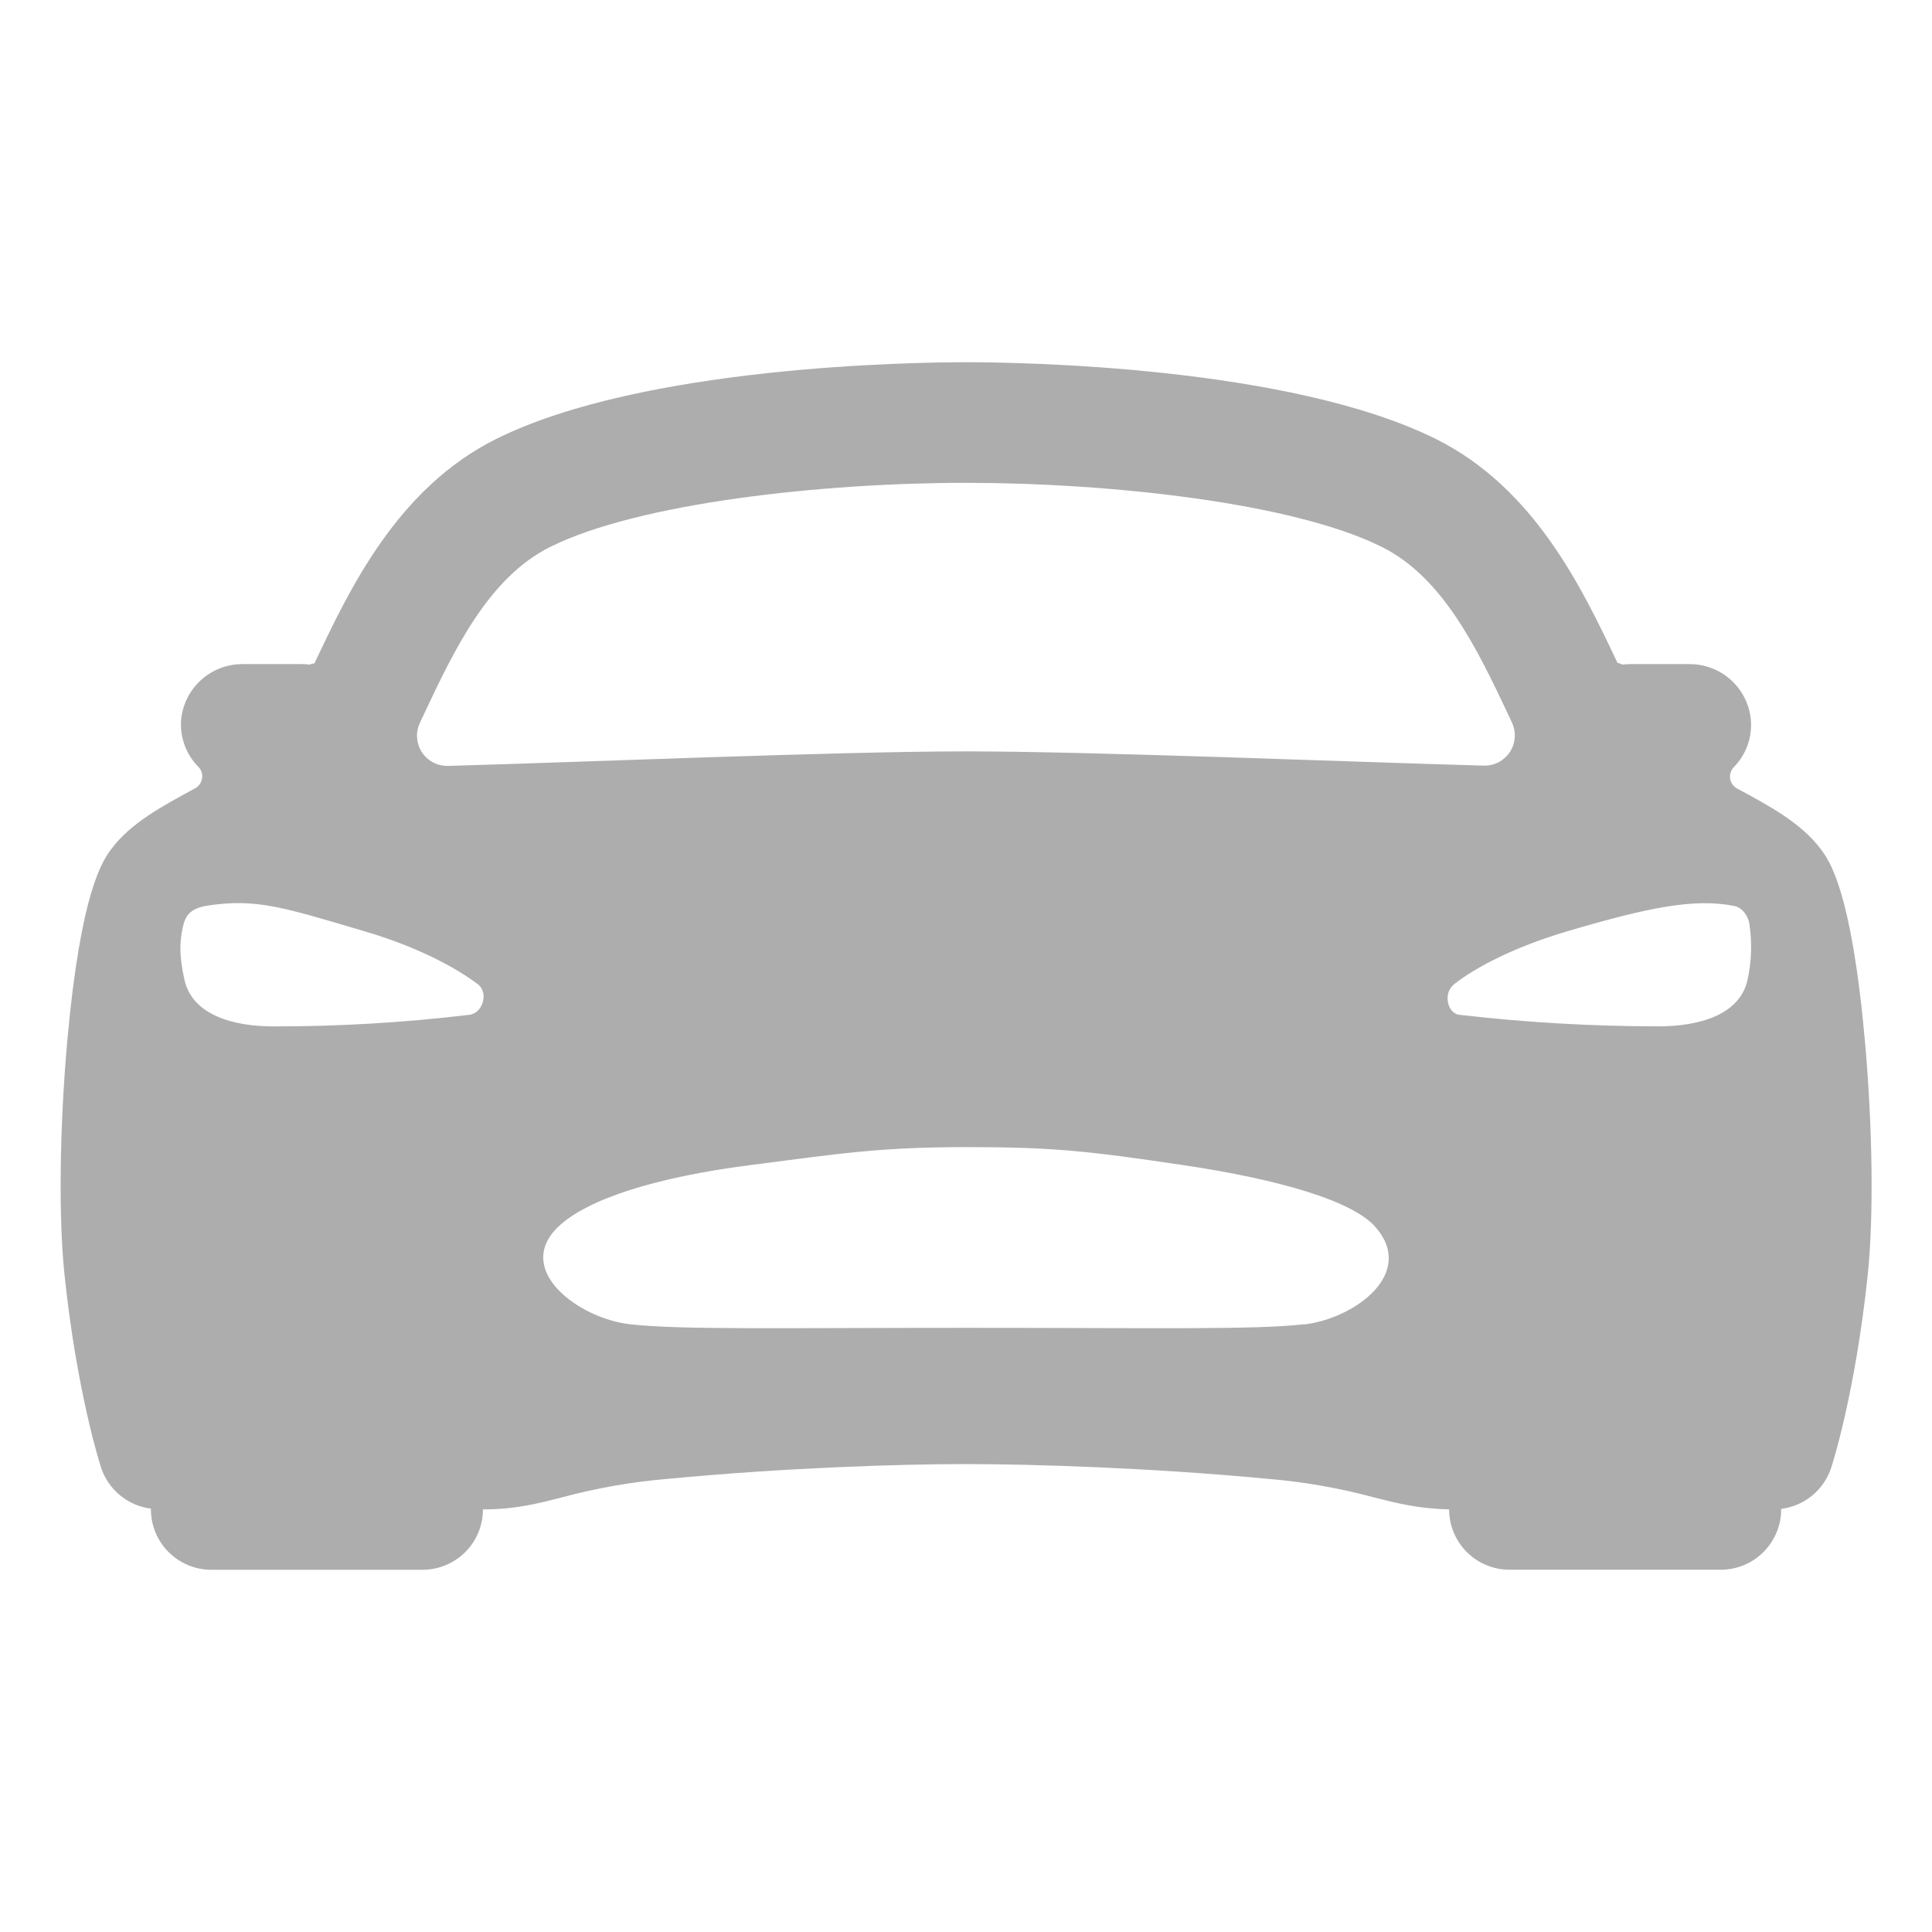 <svg width="35" height="35" viewBox="0 0 35 35" fill="none" xmlns="http://www.w3.org/2000/svg">
<path d="M33.787 18.882C33.541 16.12 33.136 15.582 32.983 15.38C32.631 14.912 32.067 14.606 31.471 14.286C31.438 14.268 31.409 14.242 31.386 14.211C31.364 14.181 31.349 14.145 31.343 14.107C31.337 14.069 31.34 14.031 31.352 13.995C31.363 13.958 31.383 13.925 31.409 13.898C31.52 13.786 31.604 13.651 31.658 13.503C31.711 13.355 31.732 13.198 31.719 13.041C31.693 12.763 31.564 12.505 31.357 12.318C31.15 12.131 30.88 12.029 30.601 12.031H29.535C29.489 12.031 29.443 12.034 29.398 12.04C29.367 12.027 29.335 12.016 29.302 12.008C28.67 10.673 27.805 8.845 26.013 7.953C23.354 6.631 18.457 6.562 17.5 6.562C16.543 6.562 11.646 6.631 8.991 7.951C7.198 8.843 6.333 10.671 5.702 12.006L5.696 12.017C5.665 12.021 5.634 12.029 5.604 12.04C5.559 12.034 5.513 12.031 5.467 12.031H4.399C4.12 12.029 3.85 12.131 3.643 12.318C3.436 12.505 3.307 12.763 3.281 13.041C3.269 13.197 3.291 13.354 3.345 13.501C3.399 13.649 3.484 13.782 3.595 13.893C3.621 13.921 3.641 13.954 3.653 13.99C3.664 14.027 3.667 14.065 3.661 14.103C3.655 14.141 3.64 14.176 3.618 14.207C3.596 14.238 3.567 14.264 3.533 14.282C2.937 14.604 2.371 14.91 2.021 15.375C1.868 15.581 1.464 16.116 1.217 18.878C1.08 20.433 1.06 22.042 1.167 23.078C1.392 25.231 1.814 26.533 1.831 26.587C1.896 26.784 2.015 26.958 2.175 27.089C2.335 27.221 2.528 27.304 2.734 27.33V27.344C2.734 27.634 2.849 27.912 3.054 28.117C3.259 28.322 3.537 28.438 3.827 28.438H7.656C7.946 28.438 8.224 28.322 8.429 28.117C8.634 27.912 8.749 27.634 8.749 27.344C9.338 27.344 9.747 27.238 10.181 27.126C10.808 26.957 11.449 26.845 12.095 26.791C14.181 26.592 16.255 26.523 17.5 26.523C18.72 26.523 20.885 26.592 22.974 26.791C23.623 26.845 24.267 26.958 24.896 27.128C25.311 27.234 25.706 27.333 26.252 27.343C26.252 27.633 26.367 27.911 26.572 28.116C26.777 28.322 27.056 28.437 27.346 28.437H31.174C31.464 28.437 31.742 28.322 31.947 28.116C32.152 27.911 32.268 27.633 32.268 27.343V27.335C32.474 27.309 32.668 27.226 32.828 27.095C32.988 26.963 33.108 26.789 33.173 26.592C33.191 26.538 33.612 25.236 33.837 23.083C33.944 22.046 33.925 20.439 33.787 18.882ZM7.679 12.941C8.226 11.779 8.851 10.464 9.965 9.909C11.574 9.108 14.909 8.747 17.5 8.747C20.091 8.747 23.426 9.105 25.035 9.909C26.149 10.464 26.772 11.78 27.321 12.941L27.39 13.089C27.43 13.174 27.447 13.267 27.441 13.36C27.435 13.454 27.404 13.544 27.354 13.622C27.302 13.7 27.232 13.764 27.149 13.808C27.067 13.851 26.974 13.873 26.881 13.87C24.609 13.809 19.824 13.612 17.5 13.612C15.176 13.612 10.391 13.813 8.116 13.875C8.022 13.877 7.93 13.856 7.847 13.812C7.764 13.769 7.694 13.705 7.643 13.627C7.592 13.549 7.562 13.458 7.556 13.365C7.549 13.272 7.567 13.179 7.607 13.094C7.631 13.044 7.656 12.992 7.679 12.941ZM8.494 18.385C7.318 18.526 6.135 18.596 4.951 18.594C4.226 18.594 3.479 18.389 3.34 17.743C3.245 17.309 3.255 17.065 3.307 16.82C3.35 16.611 3.418 16.46 3.76 16.406C4.648 16.27 5.145 16.441 6.6 16.87C7.565 17.153 8.261 17.531 8.657 17.831C8.856 17.979 8.75 18.364 8.494 18.385ZM23.628 23.99C22.728 24.093 20.929 24.055 17.52 24.055C14.112 24.055 12.314 24.093 11.414 23.99C10.486 23.887 9.302 23.009 10.11 22.227C10.648 21.712 11.903 21.326 13.575 21.109C15.246 20.893 15.954 20.781 17.514 20.781C19.074 20.781 19.709 20.85 21.453 21.11C23.196 21.37 24.513 21.761 24.917 22.228C25.654 23.064 24.555 23.881 23.628 23.994V23.99ZM31.66 17.743C31.523 18.391 30.771 18.593 30.049 18.593C28.842 18.593 27.636 18.523 26.437 18.384C26.228 18.364 26.131 17.997 26.343 17.83C26.733 17.523 27.437 17.153 28.4 16.869C29.855 16.44 30.693 16.269 31.414 16.412C31.59 16.447 31.683 16.635 31.694 16.753C31.742 17.083 31.73 17.418 31.66 17.743V17.743Z" fill="#ADADAD"/>
</svg>
